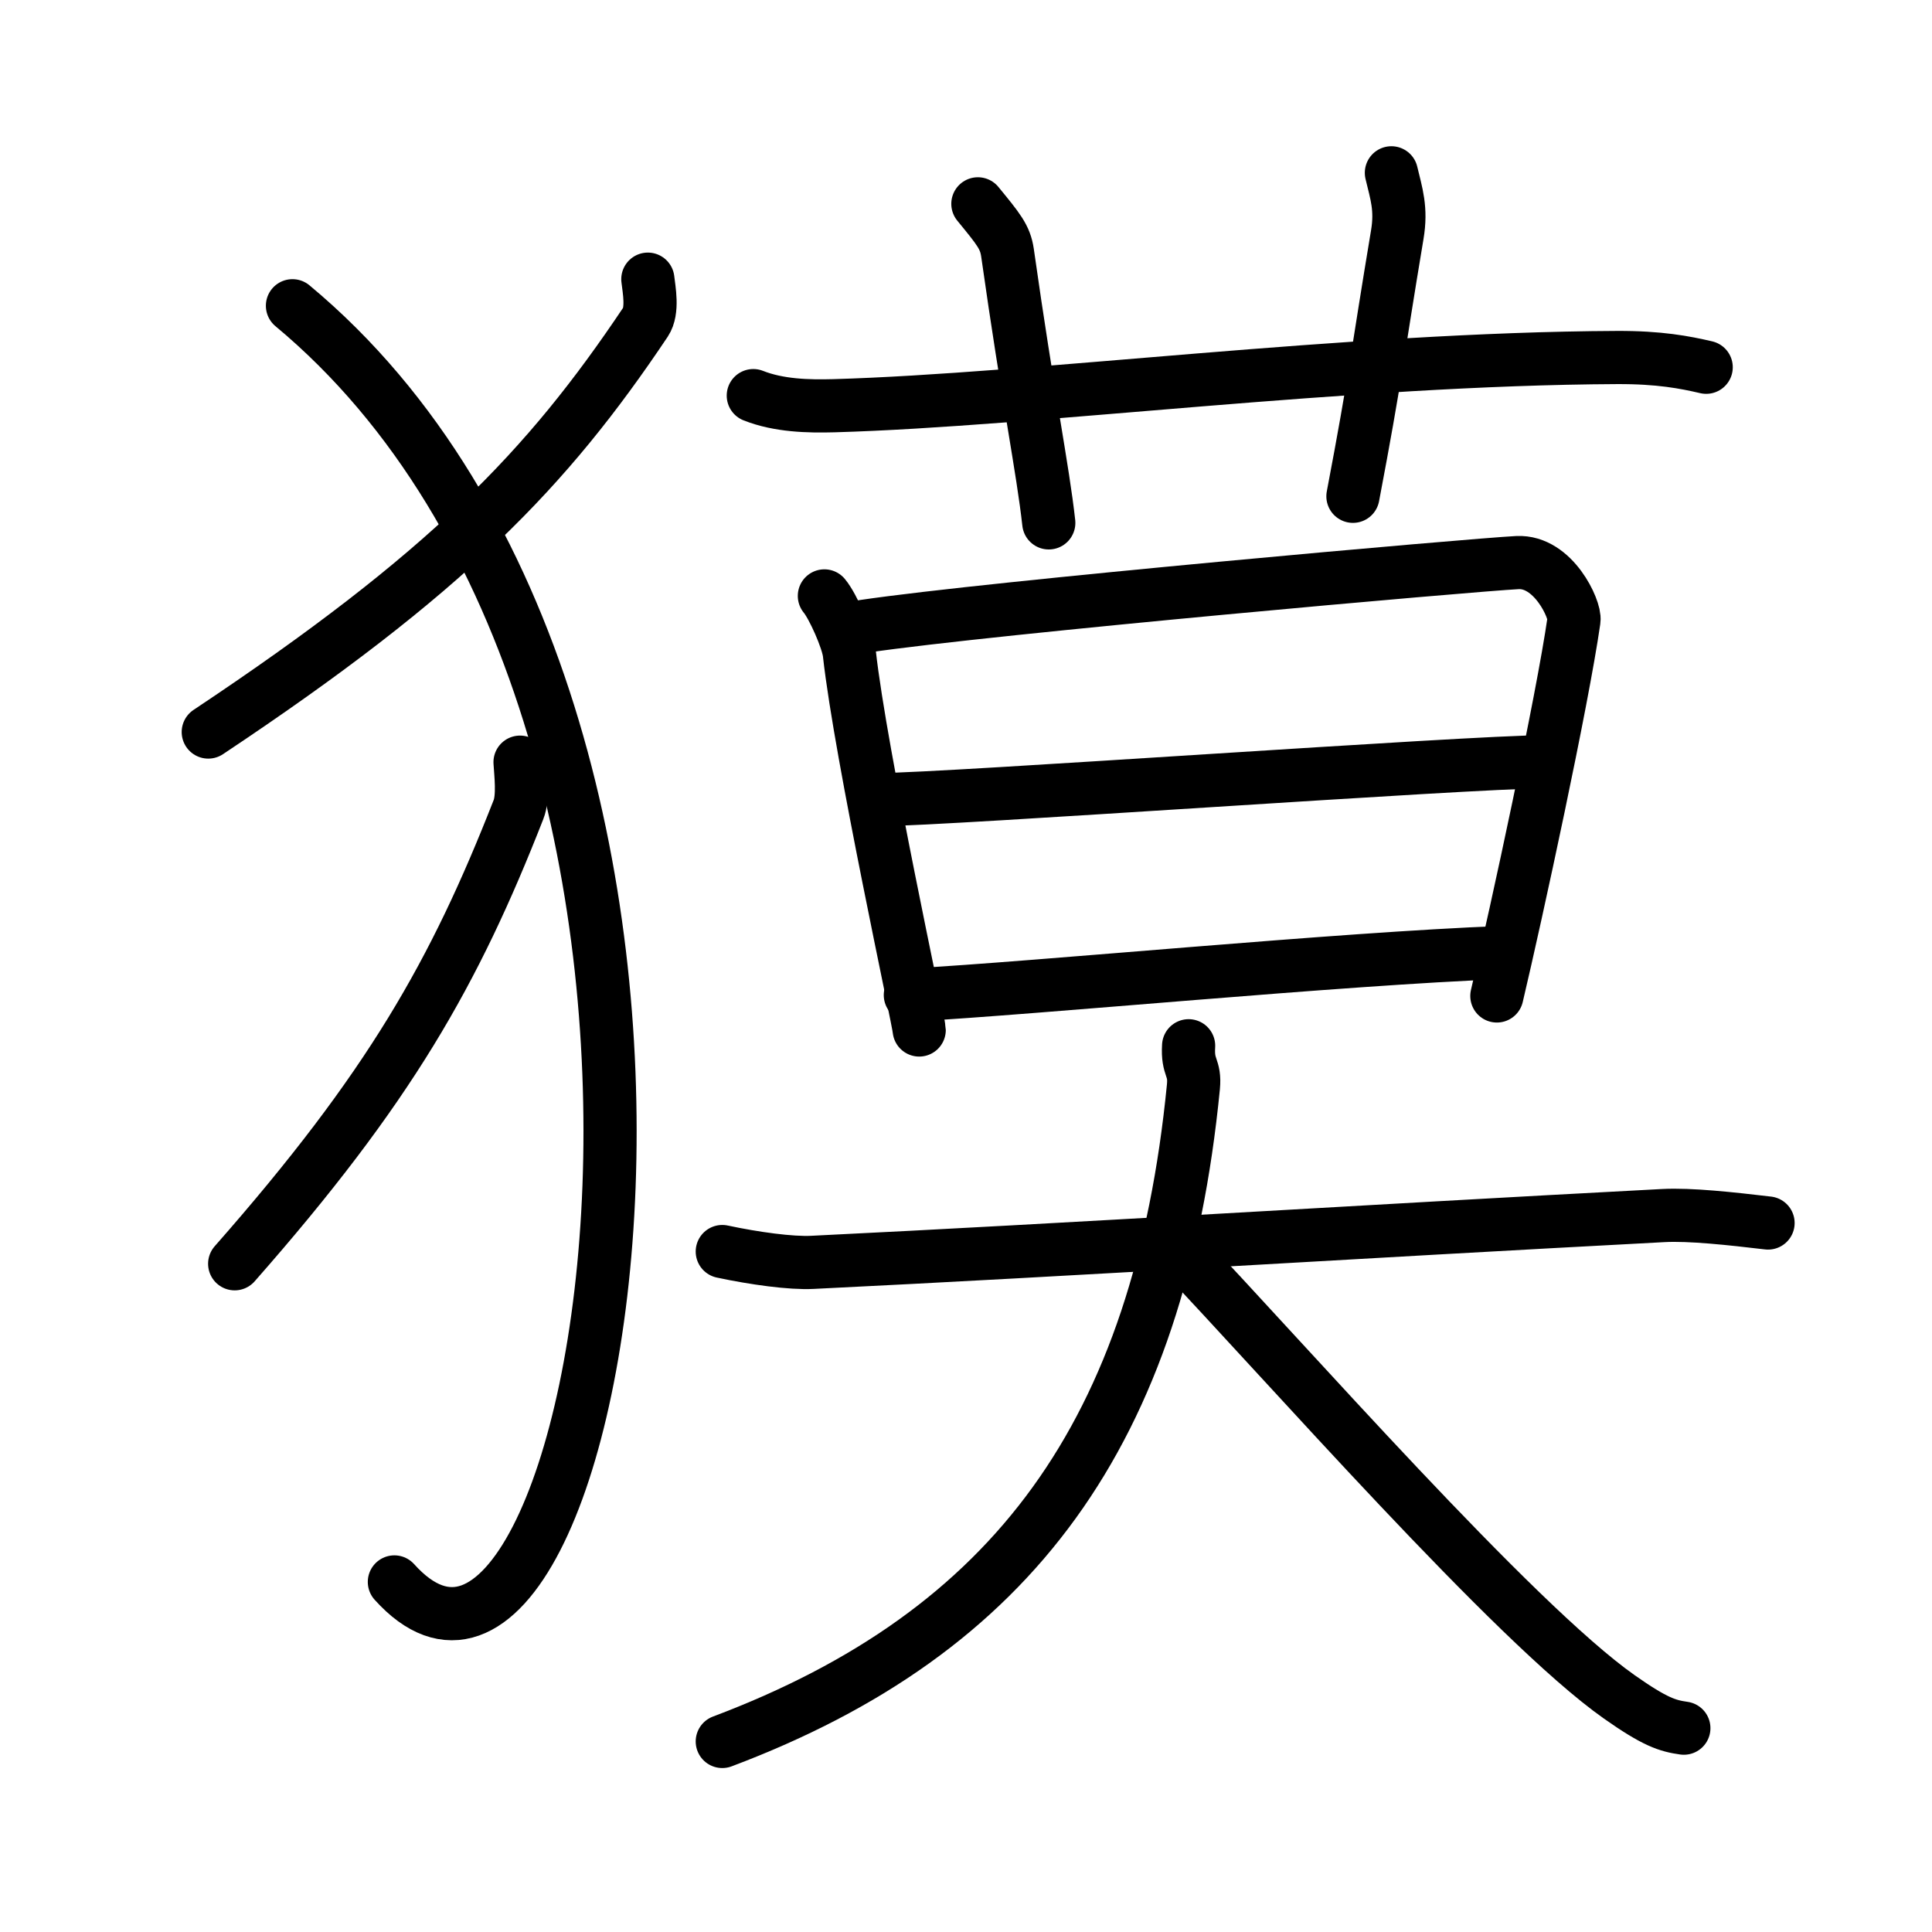 <svg xmlns="http://www.w3.org/2000/svg" width="109" height="109" viewBox="0 0 109 109"><g xmlns:kvg="http://kanjivg.tagaini.net" id="kvg:StrokePaths_0734f" style="fill:none;stroke:#000000;stroke-width:3;stroke-linecap:round;stroke-linejoin:round;"><g id="kvg:0734f" kvg:element="&#29519;"><g id="kvg:0734f-g1" kvg:element="&#11944;" kvg:variant="true" kvg:original="&#29356;" kvg:position="left" kvg:radical="general"><path id="kvg:0734f-s1" kvg:type="&#12754;" d="M36.55,15.75c0.07,0.6,0.3,1.77-0.13,2.42c-5.55,8.29-11.19,14.16-24.67,23.13"/><path id="kvg:0734f-s2" kvg:type="&#12757;va" d="M16.5,17.25c28.25,23.5,17.46,85.03,5.75,72"/><path id="kvg:0734f-s3" kvg:type="&#12754;" d="M29.34,43c0.04,0.67,0.2,1.96-0.09,2.68c-3.6,9.19-7.26,15.68-16.01,25.62"/></g><g id="kvg:0734f-g2" kvg:element="&#33707;" kvg:position="right"><g id="kvg:0734f-g3" kvg:element="&#33401;" kvg:variant="true" kvg:original="&#33400;" kvg:position="top"><path id="kvg:0734f-s4" kvg:type="&#12752;" d="M42.5,22.32c1.44,0.57,3.1,0.61,4.55,0.57c11.26-0.32,28.96-2.65,44.18-2.72c2.39-0.01,3.83,0.27,5.03,0.55"/><path id="kvg:0734f-s5" kvg:type="&#12753;a" d="M55.17,11.5c1.17,1.43,1.54,1.87,1.67,2.75c1.17,8.25,2,12.25,2.33,15.25"/><path id="kvg:0734f-s6" kvg:type="&#12753;a" d="M78.5,9.75c0.28,1.18,0.58,2.02,0.33,3.5c-1.17,7-1.17,7.75-2.5,14.75"/></g><g id="kvg:0734f-g4" kvg:position="bottom"><g id="kvg:0734f-g5" kvg:element="&#26085;"><path id="kvg:0734f-s7" kvg:type="&#12753;" d="M46.51,33.62c0.48,0.57,1.33,2.49,1.41,3.25c0.64,5.78,3.94,20.85,3.94,21.24"/><path id="kvg:0734f-s8" kvg:type="&#12757;a" d="M48.71,35.34c7.21-1.07,34.46-3.48,36.9-3.6c2.04-0.1,3.28,2.66,3.19,3.25c-0.66,4.6-3.23,16.46-4.35,21.2"/><path id="kvg:0734f-s9" kvg:type="&#12752;a" d="M49.69,45.11c3.63,0,33.28-2.13,37.39-2.13"/><path id="kvg:0734f-s10" kvg:type="&#12752;a" d="M51.36,56.14c7.4-0.41,24.19-2.05,33.41-2.4"/></g><g id="kvg:0734f-g6" kvg:element="&#22823;"><path id="kvg:0734f-s11" kvg:type="&#12752;" d="M40.75,70.61c1.83,0.39,3.88,0.67,5.08,0.61c14.77-0.72,30.55-1.72,48.01-2.64c1.51-0.08,3.8,0.17,5.91,0.42"/><path id="kvg:0734f-s12" kvg:type="&#12754;" d="M67.06,59c-0.08,1.3,0.38,1.17,0.27,2.32c-1.92,19.51-10.17,30.75-26.58,36.93"/><path id="kvg:0734f-s13" kvg:type="&#12751;" d="M66.5,70.5c5.96,6.26,18.89,21.03,24.85,25.23c2.03,1.43,2.73,1.64,3.65,1.77"/></g></g></g></g></g></svg>